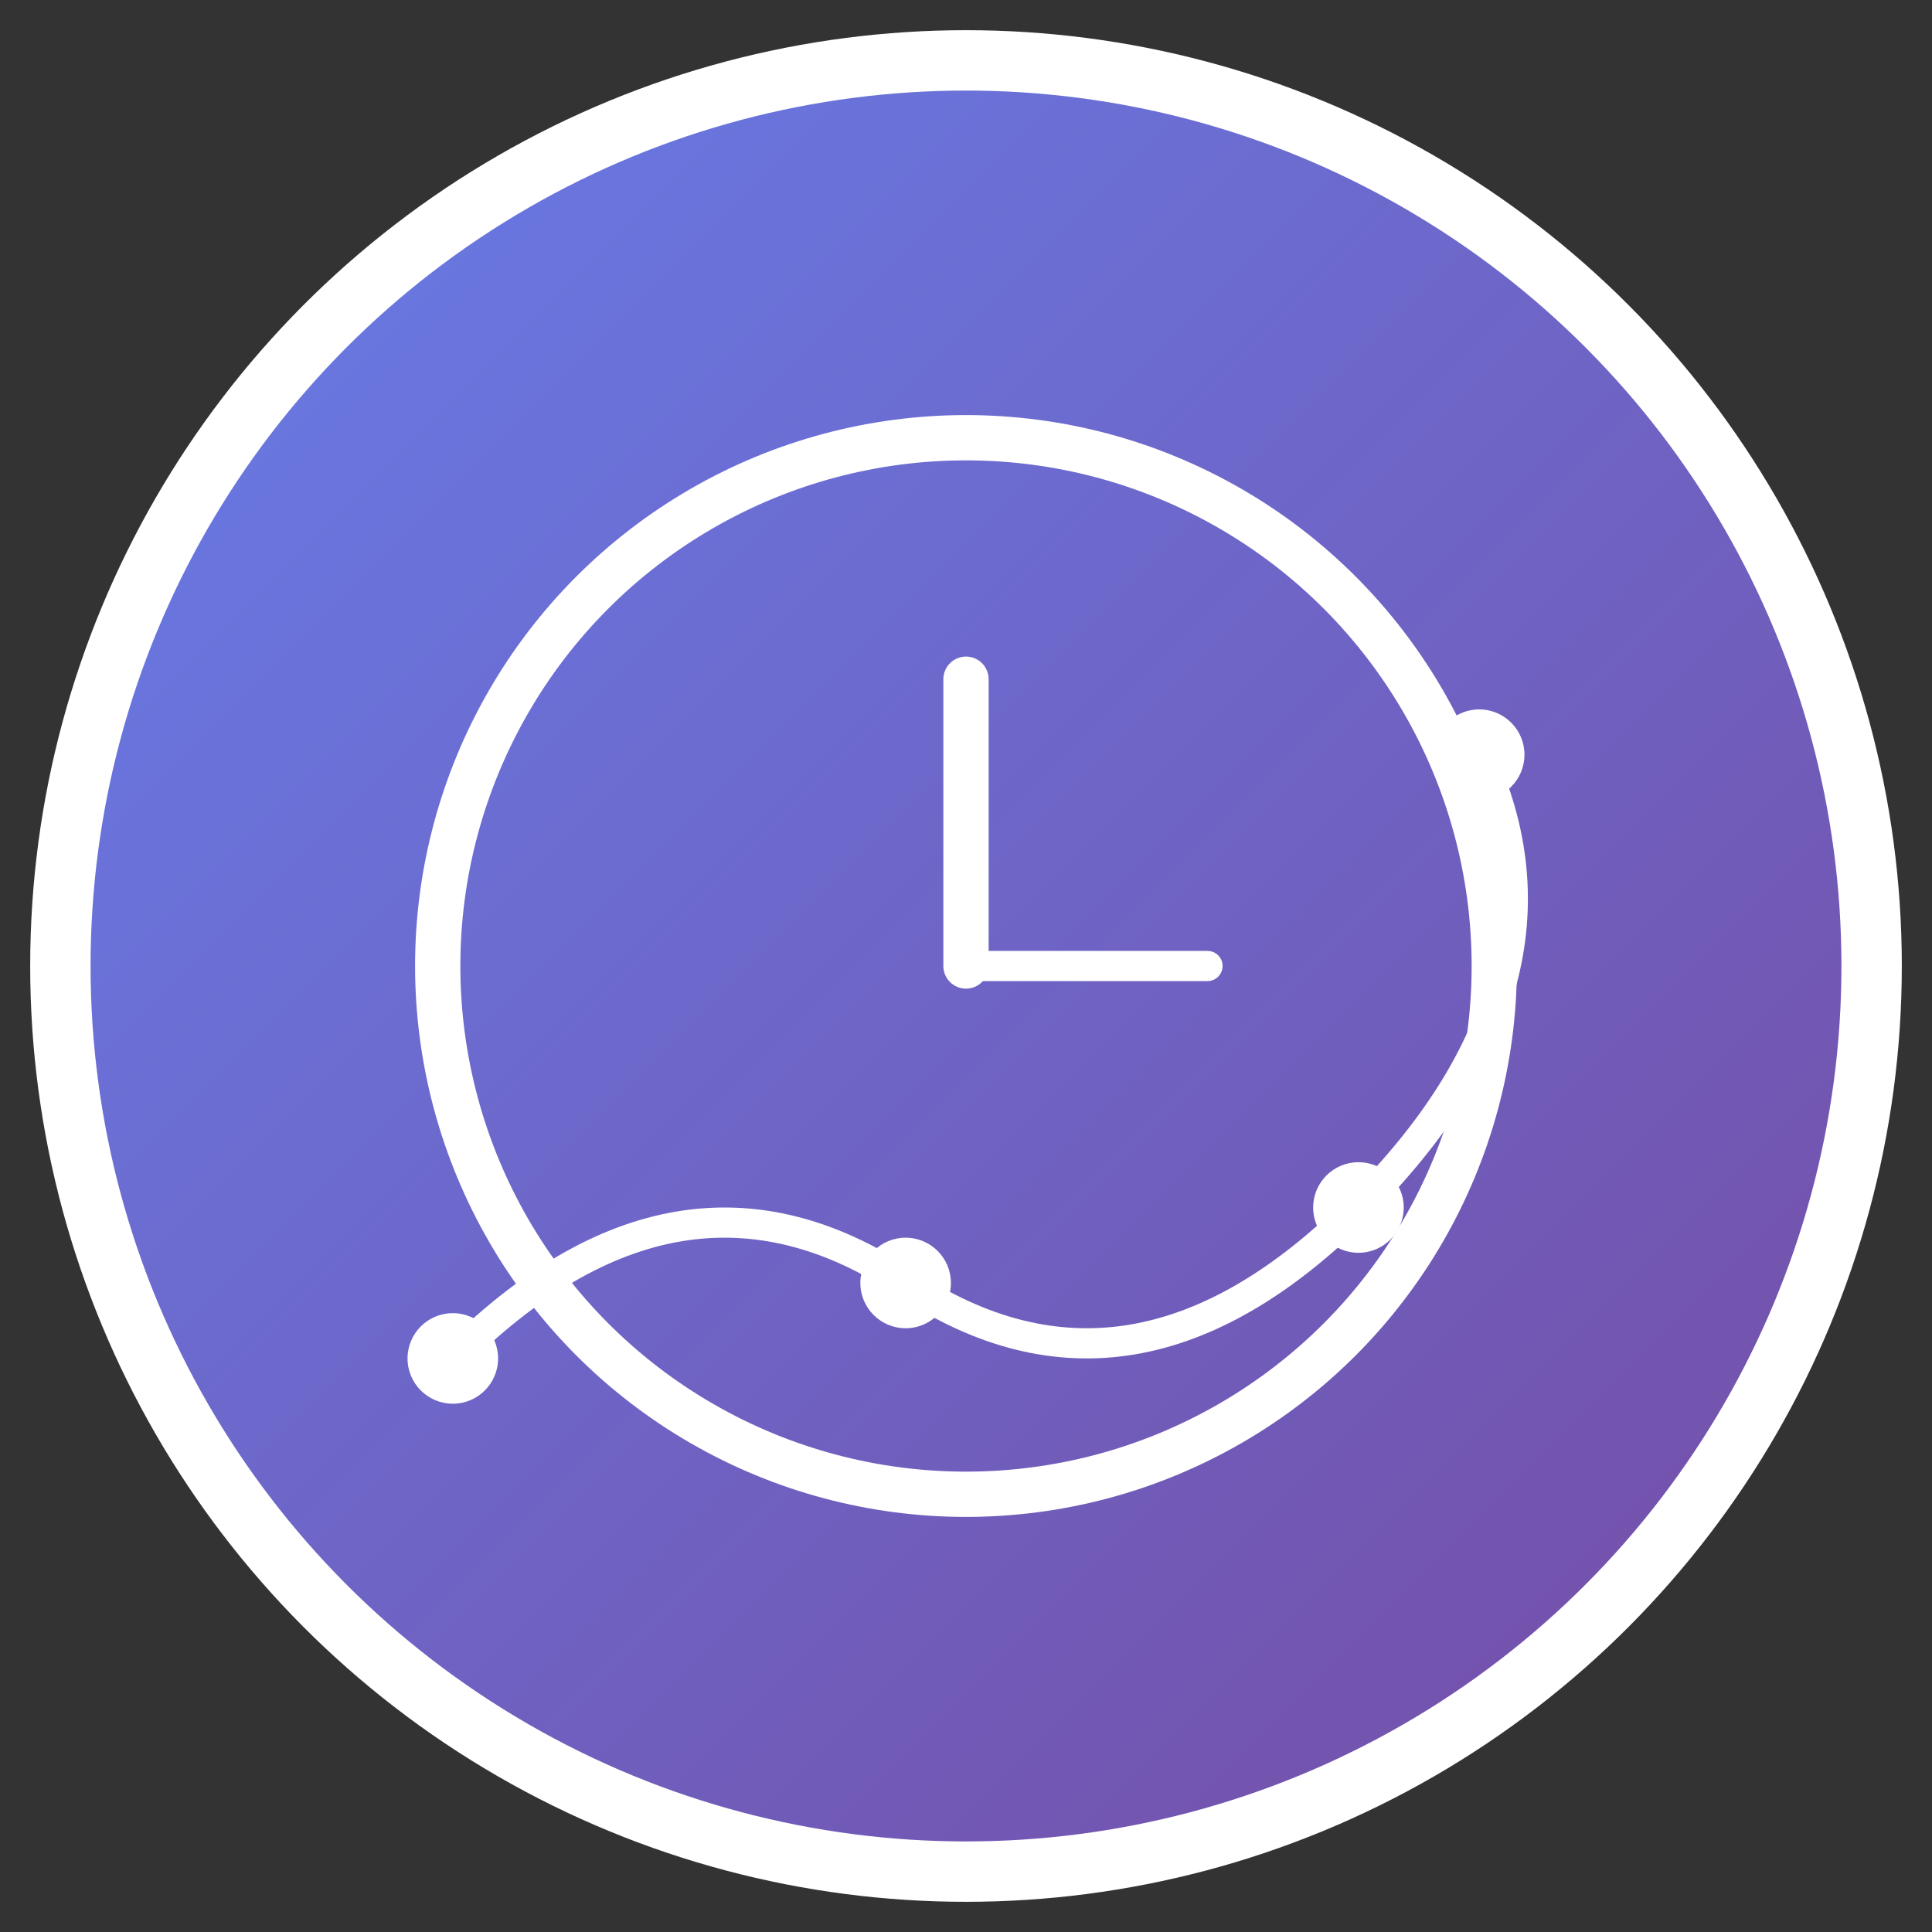 <svg width="128" height="128" viewBox="0 0 128 128" xmlns="http://www.w3.org/2000/svg">
  <rect x="0" y="0" width="128" height="128" fill="#333333" stroke="none"/>
  <defs>
    <linearGradient id="grad1" x1="0%" y1="0%" x2="100%" y2="100%">
      <stop offset="0%" style="stop-color:#667eea;stop-opacity:1" />
      <stop offset="100%" style="stop-color:#764ba2;stop-opacity:1" />
    </linearGradient>
  </defs>
  
  <!-- 背景圆形 -->
  <circle cx="64" cy="64" r="60" fill="url(#grad1)" stroke="#fff" stroke-width="4"/>
  
  <!-- 时钟图标 -->
  <circle cx="64" cy="64" r="35" fill="none" stroke="#fff" stroke-width="3"/>
  <line x1="64" y1="64" x2="64" y2="45" stroke="#fff" stroke-width="3" stroke-linecap="round"/>
  <line x1="64" y1="64" x2="80" y2="64" stroke="#fff" stroke-width="2" stroke-linecap="round"/>
  
  <!-- 历史记录线条 -->
  <path d="M30 90 Q45 75 60 85 Q75 95 90 80 Q105 65 98 50" 
        fill="none" stroke="#fff" stroke-width="2" stroke-linecap="round"/>
  
  <!-- 时间点 -->
  <circle cx="30" cy="90" r="3" fill="#fff"/>
  <circle cx="60" cy="85" r="3" fill="#fff"/>
  <circle cx="90" cy="80" r="3" fill="#fff"/>
  <circle cx="98" cy="50" r="3" fill="#fff"/>
</svg>

